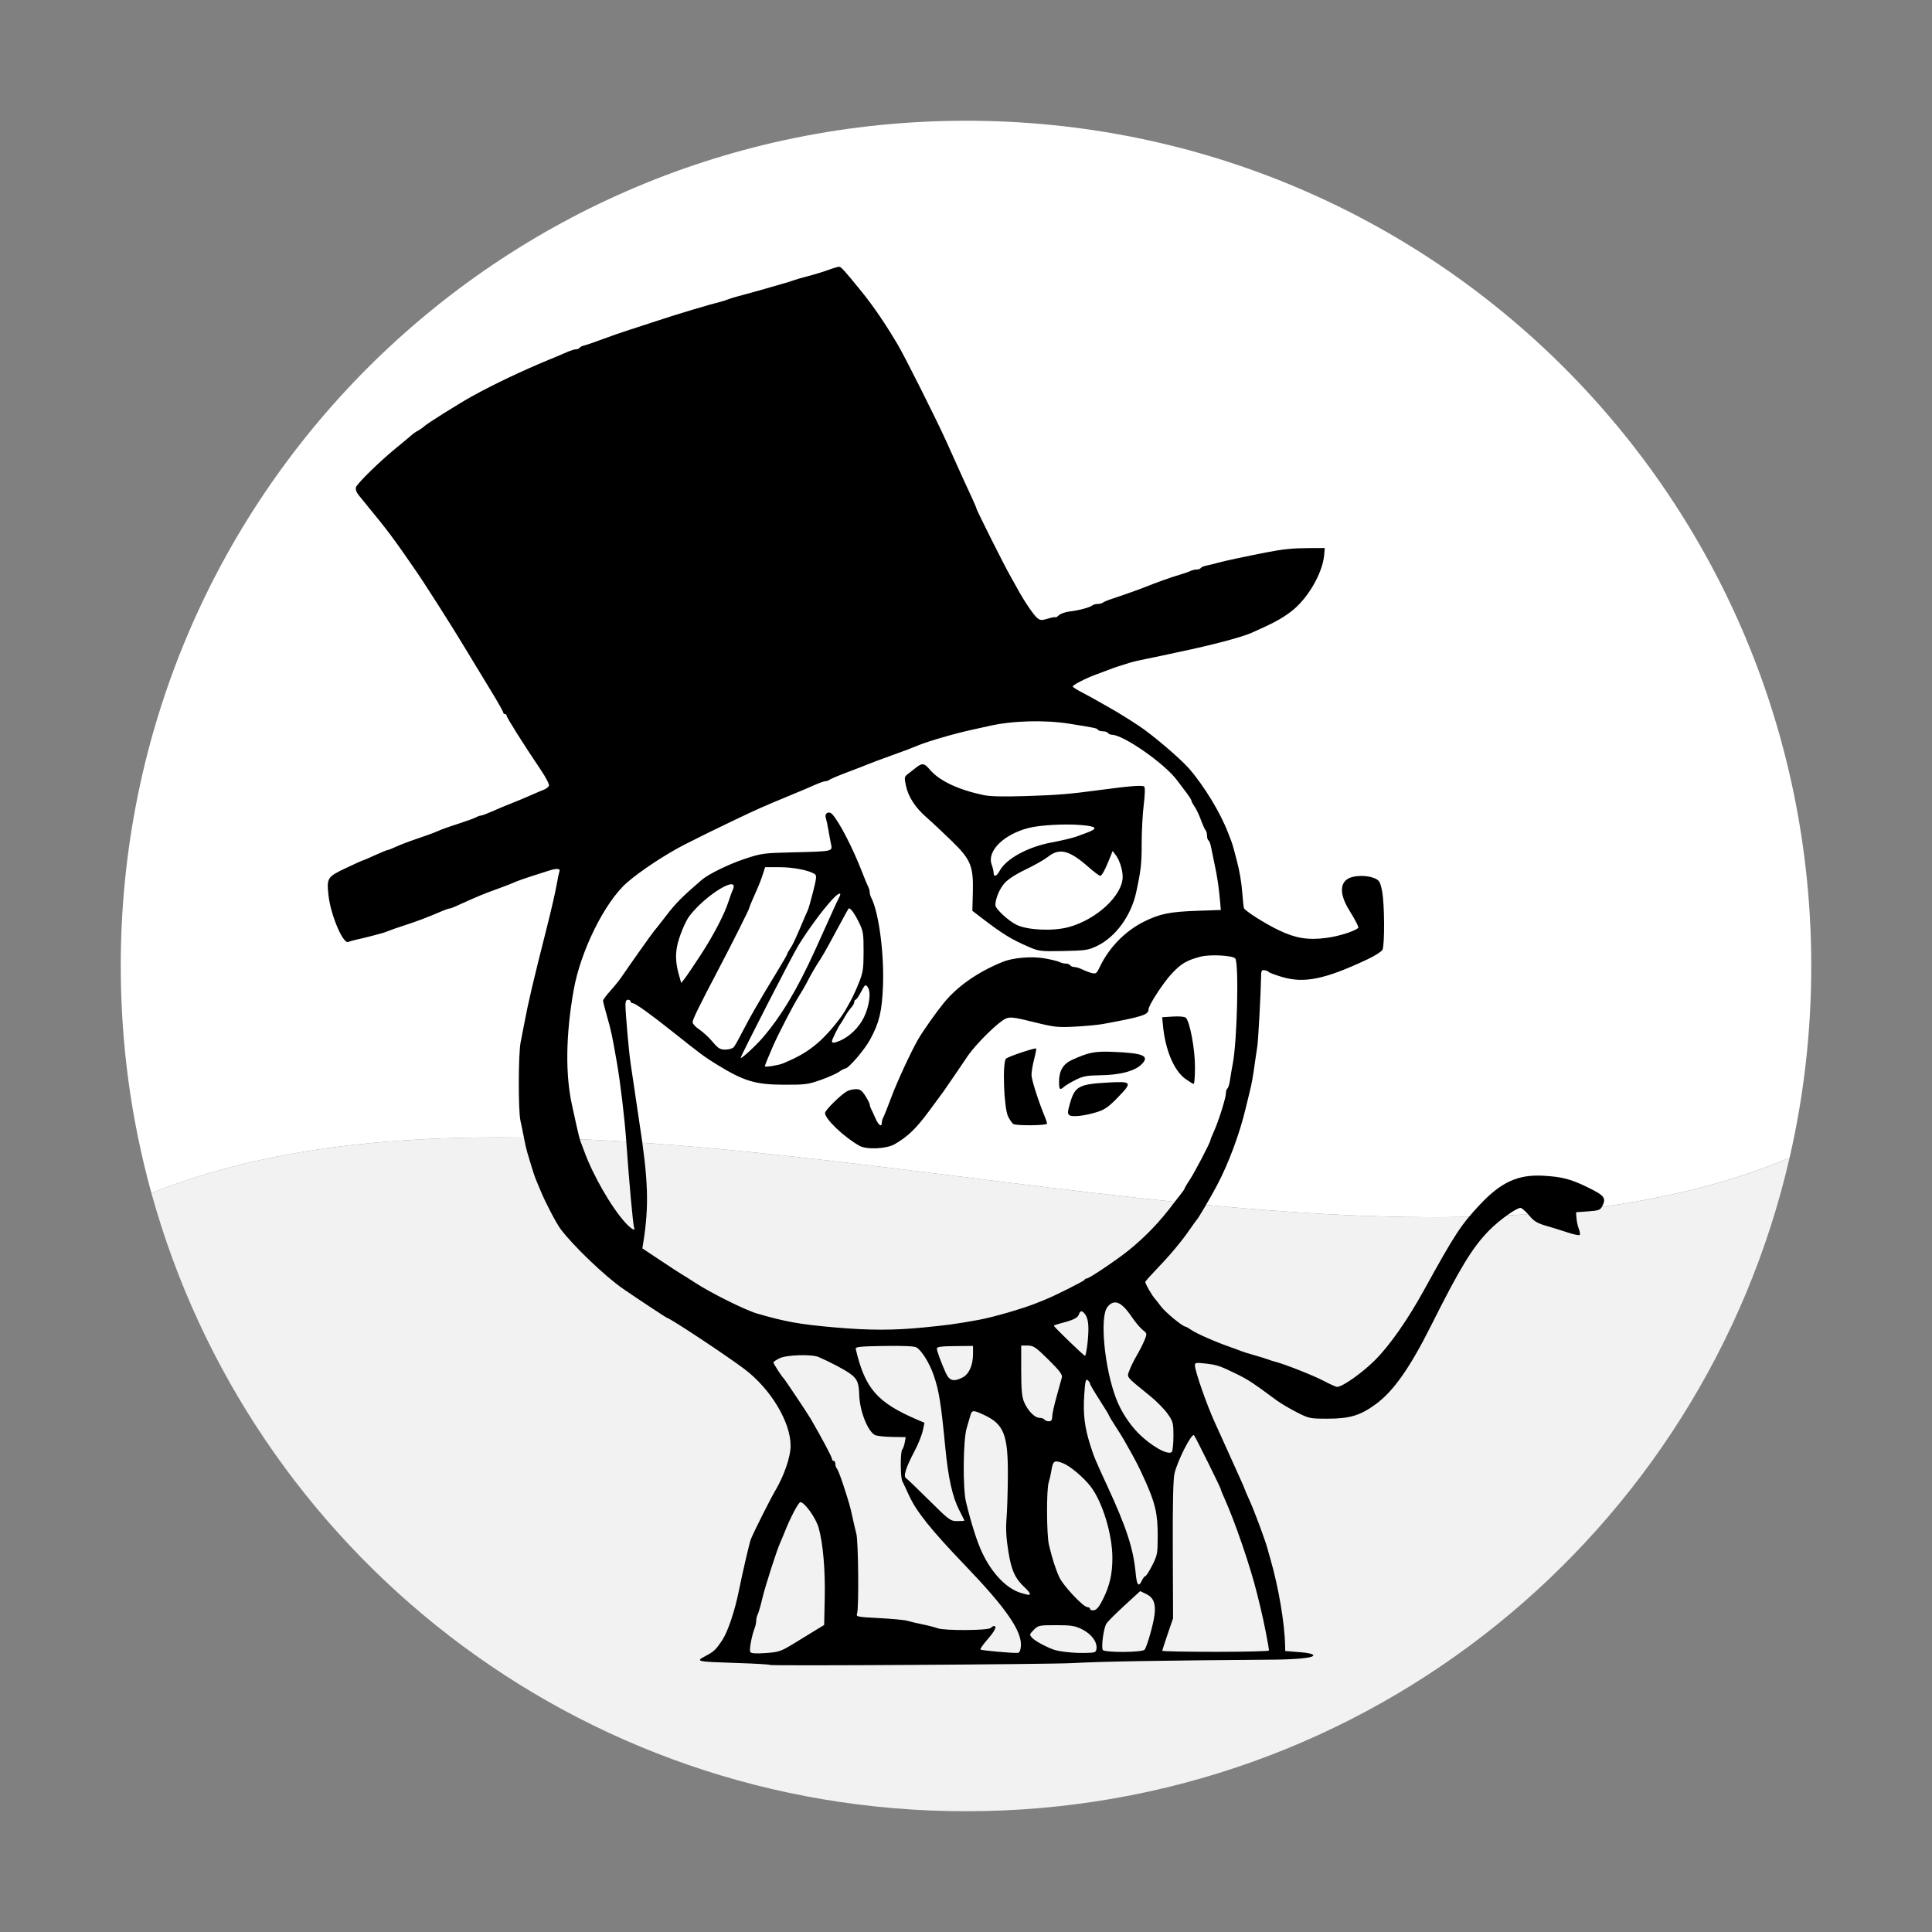 <?xml version="1.0" encoding="UTF-8" standalone="no"?>
<!-- Created with Inkscape (http://www.inkscape.org/) -->

<svg
   xmlns:dc="http://purl.org/dc/elements/1.1/"
   xmlns:cc="http://creativecommons.org/ns#"
   xmlns:rdf="http://www.w3.org/1999/02/22-rdf-syntax-ns#"
   xmlns:svg="http://www.w3.org/2000/svg"
   xmlns="http://www.w3.org/2000/svg"
   xmlns:sodipodi="http://sodipodi.sourceforge.net/DTD/sodipodi-0.dtd"
   xmlns:inkscape="http://www.inkscape.org/namespaces/inkscape"
   width="512"
   height="512"
   viewBox="0 0 135.467 135.467"
   version="1.1"
   id="svg8"
   inkscape:version="0.92.4 5da689c313, 2019-01-14"
   sodipodi:docname="icon.svg"
   inkscape:export-filename="/home/jacobian/ataraxia/public/icon.png"
   inkscape:export-xdpi="96"
   inkscape:export-ydpi="96">
  <rect x="0" y="0" width="135.467" height="135.467" fill="#808080" stroke="none"/>
  <defs
     id="defs2" />
  <sodipodi:namedview
     id="base"
     pagecolor="#ffffff"
     bordercolor="#000000"
     borderopacity="1"
     inkscape:pageopacity="0.0"
     inkscape:pageshadow="2"
     inkscape:zoom="1.4"
     inkscape:cx="272.73357"
     inkscape:cy="200.6754"
     inkscape:document-units="px"
     inkscape:current-layer="layer1"
     showgrid="false"
     units="px"
     borderlayer="true"
     inkscape:showpageshadow="false"
     inkscape:window-width="1920"
     inkscape:window-height="1046"
     inkscape:window-x="1080"
     inkscape:window-y="712"
     inkscape:window-maximized="1"
     inkscape:pagecheckerboard="true"
     showguides="true">
    <inkscape:grid
       type="xygrid"
       id="grid10"
       spacingx="2.117"
       spacingy="2.117"
       empspacing="4" />
  </sodipodi:namedview>
  <g
     inkscape:label="Capa 1"
     inkscape:groupmode="layer"
     id="layer1"
     transform="translate(0,-161.533)">
    <g
       id="g855"
       transform="matrix(0.875,0,0,0.875,8.467,28.658)">
      <path
         id="rect4633-3"
         d="m 67.733,161.533 c -37.524,0 -67.733,30.209 -67.733,67.733 0,6.309 0.857,12.41 2.457,18.196 8.302,-3.333 17.851,-4.484 28.07,-4.463 34.13,0.072 75.719,13.196 103.203,1.637 1.137,-4.935 1.737,-10.08 1.737,-15.371 0,-37.524 -30.209,-67.733 -67.733,-67.733 z"
         style="fill:#ffffff;fill-opacity:1;stroke:none;stroke-width:1.852;stroke-linecap:round;stroke-linejoin:round;stroke-miterlimit:4;stroke-dasharray:none;stroke-opacity:1"
         inkscape:connector-curvature="0" />
      <path
         id="rect4633"
         d="m 29.217,243.005 c -9.725,0.077 -18.814,1.268 -26.76,4.458 7.912,28.63 34.062,49.536 65.277,49.536 32.232,0 59.066,-22.289 65.994,-52.357 -27.837,11.704 -70.142,-1.911 -104.511,-1.637 z"
         style="fill:#f2f2f2;fill-opacity:1;stroke:none;stroke-width:1.852;stroke-linecap:round;stroke-linejoin:round;stroke-miterlimit:4;stroke-dasharray:none;stroke-opacity:1"
         inkscape:connector-curvature="0" />
    </g>
    <path
       inkscape:connector-curvature="0"
       id="path29"
       d="m 53.979,278.272 c -0.035,-0.035 -1.065,-0.095 -2.289,-0.134 -2.905,-0.093 -2.948,-0.102 -2.212,-0.494 0.598,-0.318 0.714,-0.429 1.179,-1.132 0.378,-0.572 0.868,-2.036 1.151,-3.439 0.266,-1.32 0.748,-3.392 0.842,-3.619 0.228,-0.554 1.366,-2.82 1.697,-3.378 0.632,-1.066 1.089,-2.395 1.089,-3.164 0,-1.671 -1.391,-3.986 -3.233,-5.381 -1.223,-0.926 -5.233,-3.581 -5.41,-3.581 -0.043,0 -2.267,-1.468 -3.106,-2.051 -1.272,-0.883 -3.509,-3.023 -4.382,-4.192 -0.303,-0.406 -1.077,-1.888 -1.403,-2.687 -0.121,-0.297 -0.268,-0.649 -0.327,-0.782 -0.059,-0.133 -0.195,-0.54 -0.303,-0.905 -0.108,-0.365 -0.24,-0.799 -0.293,-0.965 -0.053,-0.166 -0.159,-0.627 -0.235,-1.026 -0.076,-0.398 -0.191,-0.955 -0.254,-1.238 -0.157,-0.696 -0.147,-4.679 0.013,-5.479 0.071,-0.353 0.184,-0.941 0.253,-1.306 0.275,-1.469 0.629,-2.975 1.587,-6.756 0.294,-1.161 0.597,-2.477 0.674,-2.925 0.077,-0.447 0.171,-0.895 0.209,-0.995 0.083,-0.216 -0.183,-0.239 -0.732,-0.064 -1.922,0.612 -2.043,0.654 -2.723,0.943 -0.166,0.07 -0.627,0.245 -1.026,0.387 -0.398,0.142 -0.887,0.33 -1.086,0.417 -0.199,0.087 -0.579,0.251 -0.845,0.366 -0.265,0.115 -0.64,0.284 -0.833,0.376 -0.193,0.092 -0.402,0.168 -0.464,0.168 -0.063,0 -0.312,0.087 -0.555,0.193 -0.883,0.387 -1.779,0.726 -2.733,1.032 -0.398,0.128 -0.832,0.28 -0.965,0.338 -0.133,0.058 -0.377,0.141 -0.543,0.184 -0.166,0.043 -0.492,0.13 -0.724,0.193 -0.232,0.063 -0.639,0.161 -0.905,0.218 -0.265,0.057 -0.57,0.141 -0.678,0.186 -0.365,0.153 -1.233,-1.902 -1.382,-3.273 -0.132,-1.215 -0.085,-1.288 1.221,-1.907 0.631,-0.299 1.172,-0.543 1.201,-0.543 0.03,0 0.41,-0.163 0.844,-0.362 0.435,-0.199 0.833,-0.362 0.885,-0.362 0.052,0 0.309,-0.101 0.57,-0.224 0.261,-0.123 0.909,-0.371 1.44,-0.551 0.531,-0.18 1.087,-0.378 1.237,-0.44 0.149,-0.062 0.394,-0.164 0.543,-0.226 0.149,-0.062 0.706,-0.254 1.237,-0.425 0.531,-0.172 1.059,-0.365 1.175,-0.43 0.115,-0.065 0.265,-0.118 0.333,-0.118 0.068,0 0.381,-0.114 0.695,-0.253 0.314,-0.139 0.68,-0.297 0.813,-0.35 1.031,-0.411 1.641,-0.663 2.081,-0.861 0.282,-0.127 0.65,-0.283 0.817,-0.347 0.168,-0.064 0.334,-0.191 0.369,-0.284 0.035,-0.092 -0.225,-0.595 -0.579,-1.118 -1.163,-1.718 -2.387,-3.659 -2.387,-3.784 0,-0.067 -0.054,-0.122 -0.121,-0.122 -0.066,0 -0.121,-0.052 -0.121,-0.115 0,-0.064 -0.442,-0.837 -0.983,-1.719 -0.54,-0.882 -1.308,-2.147 -1.705,-2.81 -0.844,-1.411 -2.85,-4.561 -3.457,-5.429 -0.232,-0.332 -0.589,-0.848 -0.793,-1.146 -0.204,-0.299 -0.614,-0.869 -0.91,-1.267 -0.469,-0.631 -0.816,-1.066 -2.268,-2.839 -0.182,-0.222 -0.255,-0.428 -0.207,-0.58 0.086,-0.271 1.689,-1.835 2.841,-2.774 0.431,-0.351 0.893,-0.735 1.026,-0.854 0.133,-0.118 0.359,-0.278 0.503,-0.354 0.144,-0.076 0.334,-0.21 0.422,-0.296 0.194,-0.191 2.434,-1.595 3.357,-2.105 1.525,-0.842 3.493,-1.778 5.369,-2.553 0.133,-0.055 0.377,-0.156 0.543,-0.224 0.166,-0.068 0.5,-0.211 0.742,-0.318 0.242,-0.106 0.524,-0.193 0.626,-0.193 0.102,0 0.215,-0.048 0.251,-0.106 0.036,-0.059 0.189,-0.134 0.339,-0.167 0.15,-0.034 0.735,-0.235 1.299,-0.447 0.564,-0.212 1.378,-0.496 1.81,-0.63 0.431,-0.135 1.409,-0.453 2.172,-0.707 1.195,-0.398 3.517,-1.093 4.283,-1.281 0.133,-0.033 0.35,-0.103 0.483,-0.156 0.133,-0.053 0.458,-0.155 0.724,-0.225 0.891,-0.238 1.928,-0.526 2.232,-0.621 0.166,-0.052 0.546,-0.161 0.845,-0.243 0.299,-0.082 0.652,-0.191 0.784,-0.244 0.133,-0.053 0.594,-0.186 1.026,-0.297 0.431,-0.111 1.071,-0.306 1.422,-0.434 0.351,-0.128 0.704,-0.232 0.784,-0.232 0.126,5.5e-4 0.389,0.293 1.56,1.735 0.839,1.034 1.701,2.298 2.557,3.754 0.511,0.868 2.586,5 3.363,6.696 0.282,0.616 0.449,0.987 1.168,2.594 0.148,0.332 0.427,0.937 0.619,1.344 0.192,0.408 0.349,0.777 0.349,0.821 0,0.098 1.902,3.892 2.332,4.651 0.169,0.299 0.426,0.76 0.572,1.026 0.469,0.855 1.113,1.804 1.363,2.008 0.213,0.174 0.308,0.179 0.763,0.042 0.286,-0.086 0.52,-0.126 0.52,-0.089 0,0.037 0.104,-0.027 0.232,-0.143 0.128,-0.115 0.467,-0.235 0.754,-0.266 0.615,-0.066 1.439,-0.286 1.602,-0.427 0.063,-0.055 0.229,-0.1 0.368,-0.1 0.139,0 0.305,-0.043 0.368,-0.096 0.063,-0.053 0.332,-0.166 0.597,-0.251 0.58,-0.187 2.076,-0.718 2.413,-0.858 0.613,-0.254 1.861,-0.698 2.353,-0.837 0.299,-0.085 0.637,-0.203 0.752,-0.262 0.115,-0.06 0.316,-0.109 0.445,-0.109 0.13,0 0.266,-0.048 0.302,-0.107 0.036,-0.059 0.216,-0.136 0.399,-0.171 0.183,-0.035 0.55,-0.125 0.816,-0.2 0.439,-0.123 1.813,-0.417 3.378,-0.723 1.181,-0.23 1.825,-0.296 2.955,-0.302 l 1.145,-0.005 -0.041,0.479 c -0.111,1.297 -1.175,3.113 -2.335,3.985 -0.675,0.507 -1.21,0.795 -2.75,1.479 -0.712,0.316 -2.831,0.874 -5.128,1.351 -0.332,0.069 -0.82,0.175 -1.086,0.235 -0.265,0.06 -0.808,0.173 -1.206,0.25 -0.398,0.077 -0.914,0.198 -1.146,0.27 -0.781,0.24 -1.145,0.361 -1.387,0.462 -0.133,0.055 -0.54,0.207 -0.905,0.338 -0.741,0.266 -1.689,0.75 -1.689,0.862 0,0.04 0.285,0.221 0.633,0.403 0.348,0.181 0.878,0.471 1.176,0.644 0.299,0.173 0.706,0.404 0.905,0.514 0.397,0.219 1.181,0.705 1.93,1.198 0.935,0.615 2.903,2.291 3.511,2.991 1.062,1.223 2.203,3.099 2.74,4.509 0.063,0.166 0.158,0.41 0.21,0.543 0.052,0.133 0.13,0.377 0.173,0.543 0.043,0.166 0.13,0.492 0.193,0.724 0.227,0.842 0.366,1.646 0.425,2.473 0.034,0.465 0.083,0.911 0.11,0.993 0.064,0.195 1.481,1.093 2.471,1.565 1.165,0.556 2.041,0.695 3.32,0.525 0.846,-0.113 1.902,-0.441 2.22,-0.691 0.061,-0.048 -0.174,-0.515 -0.624,-1.242 -0.654,-1.055 -0.687,-1.864 -0.09,-2.217 0.41,-0.242 1.312,-0.26 1.846,-0.037 0.347,0.145 0.407,0.244 0.539,0.882 0.179,0.865 0.198,3.825 0.027,4.145 -0.067,0.125 -0.542,0.425 -1.056,0.667 -2.978,1.402 -4.431,1.699 -6.001,1.228 -0.464,-0.139 -0.872,-0.292 -0.905,-0.339 -0.033,-0.047 -0.169,-0.105 -0.302,-0.128 -0.214,-0.037 -0.242,0.026 -0.247,0.561 -0.009,0.929 -0.199,4.427 -0.259,4.766 -0.03,0.166 -0.098,0.627 -0.152,1.026 -0.143,1.053 -0.245,1.634 -0.369,2.111 -0.06,0.232 -0.193,0.775 -0.294,1.206 -0.413,1.757 -1.203,3.887 -2.005,5.399 -0.473,0.892 -1.314,2.321 -1.438,2.443 -0.034,0.033 -0.248,0.332 -0.477,0.664 -0.572,0.831 -1.364,1.779 -2.297,2.749 -0.433,0.45 -0.804,0.867 -0.824,0.927 -0.032,0.091 0.508,1.024 0.701,1.211 0.034,0.033 0.214,0.265 0.401,0.514 0.305,0.409 1.526,1.416 1.718,1.416 0.042,0 0.221,0.101 0.397,0.224 0.372,0.261 1.763,0.87 2.794,1.224 0.232,0.08 0.531,0.191 0.664,0.247 0.133,0.056 0.567,0.193 0.965,0.304 0.398,0.111 0.832,0.245 0.965,0.298 0.133,0.053 0.35,0.122 0.483,0.155 0.643,0.158 2.719,0.976 3.423,1.35 0.435,0.231 0.858,0.42 0.94,0.42 0.372,0 1.759,-0.979 2.656,-1.875 1.029,-1.028 2.28,-2.814 3.419,-4.881 2.167,-3.933 2.599,-4.597 3.92,-6.008 1.496,-1.598 2.689,-2.143 4.473,-2.041 1.323,0.076 1.924,0.235 3.153,0.838 1.129,0.554 1.26,0.729 0.968,1.299 -0.137,0.267 -0.25,0.308 -0.996,0.362 l -0.842,0.06 0.032,0.422 c 0.017,0.232 0.093,0.573 0.167,0.758 0.074,0.185 0.1,0.371 0.057,0.414 -0.043,0.043 -0.417,-0.034 -0.831,-0.171 -0.414,-0.137 -1.099,-0.35 -1.523,-0.473 -0.629,-0.182 -0.851,-0.318 -1.202,-0.738 -0.237,-0.283 -0.505,-0.515 -0.596,-0.515 -0.297,0 -1.518,0.881 -2.22,1.601 -1.158,1.188 -2.009,2.586 -4.054,6.663 -1.483,2.956 -2.629,4.585 -3.866,5.493 -1.09,0.8 -1.827,1.022 -3.399,1.022 -1.234,0 -1.292,-0.013 -2.172,-0.464 -0.497,-0.255 -1.121,-0.625 -1.387,-0.822 -1.62,-1.202 -2.006,-1.457 -2.771,-1.831 -1.211,-0.593 -1.406,-0.659 -2.226,-0.751 -0.668,-0.076 -0.734,-0.063 -0.731,0.144 0.006,0.391 0.836,2.768 1.386,3.967 0.152,0.332 0.398,0.875 0.546,1.206 0.413,0.927 0.831,1.854 1.215,2.693 0.192,0.419 0.349,0.784 0.349,0.811 0,0.027 0.144,0.362 0.32,0.746 0.342,0.746 1.084,2.736 1.262,3.382 0.059,0.216 0.159,0.569 0.221,0.784 0.565,1.948 0.995,4.489 1.025,6.063 l 0.007,0.362 1.206,0.098 c 1.153,0.106 1.346,0.458 -1.87,0.506 -8.353,0.064 -12.096,0.127 -14.297,0.244 -1.669,0.088 -21.105,0.206 -21.183,0.129 z m 1.752,-1.542 c 0.575,-0.352 1.273,-0.779 1.551,-0.95 l 0.506,-0.309 0.04,-1.862 c 0.043,-2.004 -0.118,-3.863 -0.429,-4.96 -0.194,-0.684 -0.987,-1.792 -1.279,-1.786 -0.135,0.002 -0.706,1.089 -1.108,2.108 -0.105,0.265 -0.24,0.591 -0.302,0.724 -0.241,0.522 -1.058,3.065 -1.259,3.921 -0.117,0.498 -0.261,0.999 -0.321,1.114 -0.059,0.115 -0.107,0.316 -0.107,0.447 0,0.131 -0.048,0.362 -0.107,0.514 -0.212,0.549 -0.394,1.538 -0.308,1.677 0.062,0.1 0.383,0.121 1.083,0.072 0.936,-0.066 1.057,-0.108 2.04,-0.71 z m 15.85,0.222 c 0.085,-1.037 -1.032,-2.657 -3.876,-5.621 -2.421,-2.523 -3.452,-3.809 -3.972,-4.953 -0.196,-0.432 -0.406,-0.879 -0.466,-0.994 -0.14,-0.267 -0.144,-2.057 -0.005,-2.21 0.058,-0.063 0.136,-0.285 0.175,-0.492 l 0.07,-0.378 -0.973,-0.018 c -0.535,-0.01 -1.071,-0.07 -1.19,-0.134 -0.508,-0.272 -1.066,-1.7 -1.097,-2.809 -0.024,-0.864 -0.144,-1.139 -0.649,-1.499 -0.42,-0.299 -1.329,-0.778 -2.195,-1.158 -0.476,-0.209 -2.225,-0.159 -2.724,0.078 -0.247,0.117 -0.449,0.252 -0.449,0.3 0,0.088 0.586,0.996 0.715,1.108 0.077,0.067 1.671,2.454 1.893,2.835 0.753,1.293 1.494,2.683 1.494,2.805 0,0.083 0.054,0.151 0.121,0.151 0.066,0 0.121,0.098 0.121,0.217 0,0.119 0.049,0.269 0.11,0.332 0.06,0.063 0.251,0.549 0.425,1.08 0.433,1.326 0.508,1.59 0.672,2.353 0.078,0.365 0.198,0.881 0.267,1.146 0.137,0.533 0.18,5.159 0.051,5.562 -0.079,0.247 -0.036,0.256 1.551,0.338 0.898,0.046 1.781,0.13 1.963,0.186 0.182,0.056 0.656,0.167 1.055,0.248 0.398,0.081 0.883,0.206 1.078,0.278 0.476,0.177 3.539,0.16 3.72,-0.021 0.075,-0.075 0.18,-0.137 0.233,-0.137 0.229,0 0.058,0.35 -0.461,0.943 -0.307,0.35 -0.527,0.668 -0.489,0.705 0.067,0.067 2.261,0.264 2.615,0.235 0.119,-0.01 0.194,-0.172 0.219,-0.478 z m 5.303,0.163 c 0.051,-0.467 -0.371,-1.023 -1.016,-1.341 -0.501,-0.247 -0.762,-0.288 -1.819,-0.288 -1.181,0 -1.248,0.014 -1.561,0.327 -0.311,0.311 -0.317,0.338 -0.121,0.556 0.19,0.21 0.881,0.593 1.468,0.815 0.407,0.154 1.408,0.265 2.232,0.249 0.743,-0.015 0.786,-0.032 0.817,-0.317 z m 3.371,0.091 c 0.174,-0.227 0.611,-1.759 0.697,-2.446 0.099,-0.788 -0.073,-1.217 -0.59,-1.464 l -0.415,-0.198 -1.097,1.006 c -0.603,0.553 -1.174,1.124 -1.269,1.268 -0.194,0.296 -0.38,1.649 -0.255,1.852 0.12,0.195 2.778,0.178 2.928,-0.019 z m 8.721,0.06 c -0.002,-0.236 -0.369,-2.099 -0.588,-2.986 -0.066,-0.265 -0.179,-0.727 -0.252,-1.026 -0.453,-1.851 -1.565,-5.091 -2.302,-6.71 -0.129,-0.284 -0.235,-0.55 -0.235,-0.591 0,-0.087 -1.79,-3.699 -1.876,-3.785 -0.166,-0.166 -1.143,1.743 -1.368,2.673 -0.095,0.394 -0.134,2.091 -0.121,5.369 l 0.019,4.792 -0.378,1.104 c -0.208,0.607 -0.378,1.136 -0.378,1.176 0,0.04 1.683,0.073 3.74,0.073 2.057,0 3.74,-0.041 3.739,-0.091 z m -11.636,-3.606 c 0.471,-0.946 0.658,-1.765 0.658,-2.886 0,-1.653 -0.701,-3.95 -1.532,-5.021 -0.5,-0.645 -1.447,-1.438 -1.941,-1.627 -0.607,-0.232 -0.698,-0.169 -0.812,0.562 -0.036,0.232 -0.118,0.589 -0.183,0.793 -0.161,0.51 -0.148,3.658 0.018,4.363 0.229,0.973 0.476,1.74 0.737,2.296 0.282,0.599 1.677,2.08 1.96,2.08 0.101,0 0.185,0.058 0.185,0.129 0,0.071 0.122,0.112 0.271,0.091 0.195,-0.028 0.374,-0.245 0.64,-0.779 z m -5.133,-0.384 c 0,-0.055 -0.141,-0.231 -0.314,-0.392 -0.719,-0.669 -0.969,-1.206 -1.188,-2.558 -0.154,-0.948 -0.189,-1.585 -0.128,-2.353 0.046,-0.579 0.087,-1.923 0.092,-2.988 0.013,-2.845 -0.277,-3.586 -1.658,-4.234 -0.75,-0.352 -0.857,-0.353 -0.957,-0.014 -0.044,0.149 -0.167,0.57 -0.274,0.935 -0.252,0.863 -0.281,4.217 -0.044,5.188 0.364,1.494 0.766,2.758 1.111,3.499 0.699,1.499 1.74,2.581 2.767,2.876 0.542,0.156 0.595,0.159 0.595,0.041 z m 7.864,-0.926 c 0.076,-0.166 0.182,-0.302 0.237,-0.302 0.055,0 0.272,-0.339 0.483,-0.754 0.361,-0.711 0.383,-0.83 0.384,-2.081 8.04e-4,-1.545 -0.167,-2.276 -0.896,-3.891 -0.39,-0.863 -0.637,-1.355 -1.016,-2.021 -0.189,-0.332 -0.404,-0.712 -0.477,-0.845 -0.073,-0.133 -0.335,-0.551 -0.581,-0.929 -0.246,-0.378 -0.448,-0.716 -0.448,-0.75 0,-0.034 -0.299,-0.525 -0.664,-1.091 -0.365,-0.566 -0.664,-1.077 -0.664,-1.136 0,-0.059 -0.074,-0.168 -0.164,-0.243 -0.135,-0.112 -0.177,0.069 -0.241,1.041 -0.086,1.322 0.021,2.232 0.409,3.469 0.265,0.844 0.366,1.087 1.202,2.896 1.352,2.921 1.836,4.408 1.995,6.123 0.079,0.858 0.212,1.013 0.44,0.513 z m -12.449,-4.196 c 0,-0.018 -0.156,-0.335 -0.348,-0.703 -0.484,-0.933 -0.783,-2.259 -0.989,-4.391 -0.308,-3.181 -0.442,-4.013 -0.824,-5.118 -0.296,-0.856 -0.857,-1.748 -1.221,-1.942 -0.145,-0.078 -1.014,-0.113 -2.258,-0.092 -1.724,0.029 -2.016,0.06 -1.979,0.215 0.655,2.793 1.502,3.757 4.379,4.984 l 0.44,0.188 -0.119,0.557 c -0.065,0.306 -0.325,0.948 -0.576,1.426 -0.613,1.164 -0.805,1.771 -0.602,1.897 0.084,0.052 0.814,0.751 1.622,1.554 1.407,1.397 1.491,1.459 1.972,1.459 0.277,0 0.503,-0.015 0.503,-0.034 z m 14.656,-5.913 c 3.94e-4,-0.928 -0.025,-1.028 -0.401,-1.568 -0.221,-0.317 -0.763,-0.871 -1.205,-1.231 -1.78,-1.451 -1.665,-1.309 -1.48,-1.821 0.09,-0.249 0.324,-0.725 0.52,-1.058 0.196,-0.332 0.44,-0.813 0.542,-1.067 0.182,-0.454 0.179,-0.467 -0.133,-0.713 -0.175,-0.138 -0.536,-0.57 -0.801,-0.96 -0.701,-1.033 -1.212,-1.227 -1.675,-0.639 -0.55,0.699 -0.202,4.301 0.623,6.438 0.327,0.847 0.895,1.733 1.523,2.375 0.888,0.908 2.098,1.596 2.368,1.346 0.065,-0.06 0.119,-0.556 0.119,-1.101 z m -8.499,-1.383 c 0.002,-0.182 0.142,-0.82 0.311,-1.418 0.169,-0.597 0.334,-1.197 0.368,-1.333 0.046,-0.188 -0.177,-0.481 -0.943,-1.237 -0.898,-0.886 -1.051,-0.99 -1.457,-0.99 h -0.454 v 1.735 c 0,1.311 0.047,1.849 0.192,2.202 0.253,0.614 0.751,1.131 1.09,1.131 0.15,0 0.305,0.054 0.346,0.121 0.041,0.066 0.18,0.121 0.309,0.121 0.174,0 0.235,-0.085 0.238,-0.332 z m -6.272,-2.748 c 0.438,-0.227 0.718,-0.861 0.718,-1.628 v -0.576 l -1.267,0.012 c -0.943,0.008 -1.267,0.051 -1.267,0.166 0,0.174 0.275,0.929 0.617,1.698 0.257,0.576 0.56,0.659 1.198,0.329 z m 8.738,-2.32 c 0.125,-1.107 0.087,-1.725 -0.125,-2.05 -0.218,-0.333 -0.374,-0.347 -0.471,-0.044 -0.076,0.241 -0.397,0.4 -1.241,0.615 -0.282,0.072 -0.513,0.154 -0.513,0.182 0,0.077 2.101,2.105 2.184,2.108 0.04,0.002 0.114,-0.363 0.165,-0.811 z m -11.459,-1.182 c 1.702,-0.167 2.158,-0.229 3.8,-0.522 1.035,-0.185 3.203,-0.815 4.162,-1.211 0.133,-0.055 0.377,-0.154 0.543,-0.22 0.683,-0.272 2.718,-1.295 2.755,-1.384 0.022,-0.053 0.097,-0.097 0.167,-0.097 0.162,0 2.139,-1.332 2.929,-1.973 1.231,-0.999 2.22,-2.041 3.226,-3.395 0.049,-0.066 0.226,-0.291 0.393,-0.5 0.167,-0.209 0.303,-0.41 0.303,-0.446 0,-0.037 0.156,-0.3 0.347,-0.586 0.348,-0.52 1.462,-2.651 1.462,-2.797 0,-0.043 0.105,-0.308 0.234,-0.589 0.326,-0.711 0.852,-2.38 0.852,-2.703 0,-0.147 0.047,-0.297 0.105,-0.332 0.058,-0.035 0.138,-0.297 0.178,-0.58 0.041,-0.284 0.13,-0.814 0.2,-1.179 0.312,-1.644 0.435,-7.094 0.166,-7.362 -0.211,-0.211 -1.779,-0.29 -2.423,-0.122 -0.962,0.251 -1.346,0.474 -1.993,1.156 -0.614,0.648 -1.662,2.255 -1.662,2.549 0,0.371 -0.442,0.512 -3.197,1.019 -0.332,0.061 -1.204,0.143 -1.939,0.183 -1.235,0.066 -1.455,0.042 -2.921,-0.321 -1.376,-0.341 -1.633,-0.373 -1.945,-0.244 -0.503,0.208 -2.067,1.743 -2.666,2.615 -0.1,0.145 -0.507,0.743 -0.905,1.33 -0.398,0.586 -0.765,1.121 -0.815,1.187 -0.05,0.067 -0.498,0.674 -0.996,1.35 -0.9,1.223 -1.492,1.794 -2.412,2.326 -0.575,0.333 -1.97,0.397 -2.473,0.113 -1.086,-0.611 -2.413,-1.878 -2.413,-2.302 0,-0.185 1.107,-1.279 1.537,-1.518 0.148,-0.083 0.433,-0.15 0.632,-0.15 0.291,0 0.422,0.094 0.665,0.48 0.167,0.264 0.303,0.536 0.303,0.605 0,0.069 0.05,0.219 0.111,0.334 0.061,0.115 0.199,0.413 0.307,0.662 0.2,0.459 0.427,0.603 0.427,0.27 0,-0.1 0.051,-0.277 0.114,-0.392 0.063,-0.115 0.315,-0.752 0.562,-1.416 0.391,-1.052 1.385,-3.197 1.876,-4.046 0.328,-0.567 1.263,-1.893 1.787,-2.535 0.973,-1.191 2.417,-2.195 4.168,-2.899 0.695,-0.279 2.001,-0.39 2.866,-0.241 0.481,0.082 0.969,0.2 1.084,0.261 0.115,0.061 0.316,0.111 0.445,0.111 0.13,0 0.269,0.054 0.31,0.121 0.041,0.066 0.172,0.121 0.29,0.121 0.119,0 0.373,0.078 0.566,0.173 0.193,0.095 0.492,0.207 0.664,0.25 0.276,0.068 0.34,0.021 0.53,-0.384 0.646,-1.375 1.772,-2.543 3.091,-3.206 1.129,-0.568 1.829,-0.71 3.819,-0.778 l 1.601,-0.055 -0.061,-0.684 c -0.087,-0.973 -0.19,-1.655 -0.385,-2.554 -0.093,-0.431 -0.202,-0.962 -0.242,-1.179 -0.04,-0.217 -0.119,-0.424 -0.177,-0.46 -0.057,-0.035 -0.104,-0.186 -0.104,-0.335 0,-0.149 -0.047,-0.322 -0.105,-0.385 -0.058,-0.063 -0.203,-0.386 -0.323,-0.718 -0.12,-0.332 -0.317,-0.747 -0.438,-0.923 -0.121,-0.176 -0.222,-0.366 -0.225,-0.422 -0.003,-0.056 -0.152,-0.297 -0.332,-0.536 -0.18,-0.239 -0.495,-0.656 -0.701,-0.928 -0.886,-1.171 -3.75,-3.163 -4.548,-3.163 -0.106,0 -0.226,-0.054 -0.267,-0.121 -0.041,-0.066 -0.204,-0.121 -0.362,-0.121 -0.158,0 -0.317,-0.048 -0.354,-0.107 -0.069,-0.112 -0.146,-0.129 -1.999,-0.425 -1.753,-0.28 -4.049,-0.212 -5.671,0.17 -0.232,0.055 -0.721,0.163 -1.086,0.24 -1.204,0.256 -3.121,0.81 -3.861,1.116 -0.584,0.241 -0.795,0.321 -1.991,0.751 -0.664,0.239 -1.315,0.482 -1.448,0.541 -0.133,0.059 -0.784,0.312 -1.448,0.562 -0.664,0.25 -1.258,0.499 -1.321,0.553 -0.063,0.054 -0.186,0.098 -0.273,0.098 -0.087,0 -0.415,0.114 -0.73,0.253 -0.314,0.139 -0.68,0.298 -0.813,0.353 -0.133,0.055 -0.594,0.247 -1.026,0.426 -1.865,0.774 -2.194,0.92 -3.8,1.686 -1.225,0.584 -2.39,1.156 -3.439,1.689 -1.366,0.694 -3.16,1.874 -4.108,2.702 -1.555,1.358 -3.255,4.787 -3.743,7.55 -0.553,3.13 -0.59,5.923 -0.107,8.084 0.059,0.265 0.196,0.89 0.304,1.387 0.108,0.498 0.24,1.013 0.294,1.146 0.054,0.133 0.166,0.431 0.25,0.664 0.602,1.67 1.915,3.953 2.879,5.007 0.41,0.449 0.74,0.64 0.622,0.362 -0.076,-0.181 -0.348,-3.163 -0.555,-6.093 -0.111,-1.568 -0.405,-4.043 -0.645,-5.429 -0.332,-1.917 -0.416,-2.314 -0.687,-3.252 -0.162,-0.561 -0.293,-1.077 -0.292,-1.146 0.002,-0.069 0.224,-0.37 0.494,-0.669 0.27,-0.299 0.608,-0.714 0.751,-0.922 0.767,-1.117 2.198,-3.138 2.306,-3.256 0.069,-0.075 0.475,-0.591 0.902,-1.146 0.657,-0.854 1.08,-1.279 2.453,-2.465 0.472,-0.407 1.884,-1.103 2.984,-1.469 1.22,-0.407 1.346,-0.424 3.439,-0.474 2.778,-0.067 2.766,-0.064 2.659,-0.558 -0.046,-0.212 -0.129,-0.658 -0.184,-0.99 -0.056,-0.332 -0.139,-0.725 -0.186,-0.873 -0.103,-0.328 0.216,-0.505 0.452,-0.251 0.488,0.526 1.438,2.363 2.079,4.02 0.18,0.465 0.376,0.939 0.438,1.054 0.061,0.115 0.111,0.292 0.111,0.394 0,0.101 0.049,0.279 0.11,0.394 0.53,1.013 0.917,3.965 0.818,6.242 -0.077,1.755 -0.259,2.507 -0.892,3.68 -0.397,0.736 -1.527,2.051 -1.762,2.051 -0.058,0 -0.25,0.102 -0.426,0.228 -0.176,0.125 -0.755,0.381 -1.285,0.569 -0.883,0.313 -1.103,0.341 -2.594,0.334 -2.005,-0.009 -2.792,-0.248 -4.711,-1.429 -0.827,-0.509 -1.138,-0.74 -3.008,-2.23 -1.623,-1.293 -2.687,-2.057 -2.866,-2.057 -0.084,0 -0.153,-0.054 -0.153,-0.121 0,-0.066 -0.081,-0.121 -0.181,-0.121 -0.125,0 -0.18,0.122 -0.177,0.392 0.006,0.591 0.234,3.189 0.353,4.012 0.218,1.507 0.482,3.288 0.608,4.102 0.64,4.122 0.702,5.923 0.292,8.506 l -0.067,0.422 1.361,0.905 c 0.749,0.498 1.417,0.932 1.486,0.965 0.068,0.033 0.45,0.274 0.848,0.535 1.079,0.708 3.519,1.923 4.343,2.162 2.01,0.583 3.006,0.761 5.429,0.972 2.457,0.214 4.126,0.215 6.274,0.004 z m 6.26,-14.263 c -0.074,-0.049 -0.233,-0.279 -0.354,-0.511 -0.304,-0.583 -0.422,-3.847 -0.148,-4.075 0.188,-0.156 2.039,-0.775 2.109,-0.706 0.023,0.023 -0.042,0.359 -0.143,0.747 -0.101,0.388 -0.184,0.887 -0.184,1.108 0,0.334 0.495,1.874 0.971,3.021 0.063,0.152 0.115,0.329 0.115,0.392 0,0.134 -2.166,0.155 -2.366,0.023 z m 3.945,-0.616 c -0.146,-0.099 -0.143,-0.214 0.026,-0.805 0.347,-1.221 0.612,-1.369 2.649,-1.484 1.73,-0.098 1.766,-0.038 0.664,1.093 -0.602,0.618 -0.888,0.814 -1.418,0.977 -0.873,0.267 -1.708,0.362 -1.92,0.219 z M 74.257,237.38 c 0,-0.76 0.287,-1.245 0.901,-1.525 1.194,-0.544 1.599,-0.622 2.938,-0.566 2.035,0.085 2.496,0.272 2.004,0.816 -0.467,0.516 -1.519,0.806 -2.992,0.824 -0.893,0.011 -1.174,0.065 -1.689,0.323 -0.34,0.17 -0.704,0.387 -0.809,0.481 -0.297,0.267 -0.352,0.211 -0.352,-0.353 z m 8.868,-0.192 c -0.807,-0.575 -1.422,-2.038 -1.583,-3.767 l -0.052,-0.562 0.757,-0.048 c 0.433,-0.027 0.817,0.007 0.896,0.08 0.284,0.261 0.646,2.188 0.646,3.436 0,0.668 -0.041,1.213 -0.09,1.21 -0.05,-0.002 -0.308,-0.16 -0.573,-0.349 z m -11.039,-9.283 c -1.174,-0.512 -1.78,-0.882 -3.13,-1.914 l -0.777,-0.594 0.033,-1.231 c 0.051,-1.915 -0.127,-2.352 -1.51,-3.695 -0.615,-0.597 -1.392,-1.324 -1.727,-1.615 -0.79,-0.686 -1.284,-1.444 -1.451,-2.223 -0.127,-0.589 -0.118,-0.637 0.143,-0.837 0.152,-0.117 0.413,-0.32 0.579,-0.451 0.413,-0.327 0.567,-0.304 0.939,0.138 0.667,0.792 1.982,1.419 3.778,1.799 0.465,0.098 1.404,0.12 3.016,0.068 2.224,-0.071 3.004,-0.136 5.237,-0.436 1.999,-0.269 2.897,-0.338 3.01,-0.231 0.072,0.068 0.06,0.545 -0.031,1.285 -0.08,0.647 -0.145,1.865 -0.144,2.706 8.04e-4,1.428 -0.048,1.862 -0.383,3.418 -0.356,1.651 -1.447,3.147 -2.753,3.773 -0.605,0.29 -0.813,0.321 -2.353,0.351 -1.625,0.032 -1.719,0.02 -2.473,-0.309 z m 2.835,-1.362 c 1.97,-0.533 3.788,-2.221 3.798,-3.525 0.003,-0.475 -0.217,-1.174 -0.483,-1.526 l -0.22,-0.291 -0.142,0.358 c -0.368,0.926 -0.608,1.384 -0.728,1.384 -0.072,0 -0.453,-0.285 -0.847,-0.633 -1.322,-1.167 -2.014,-1.339 -2.821,-0.698 -0.248,0.197 -0.947,0.595 -1.555,0.885 -0.699,0.333 -1.246,0.688 -1.49,0.966 -0.355,0.404 -0.638,1.084 -0.639,1.537 -7.74e-4,0.261 0.929,1.119 1.507,1.39 0.786,0.369 2.545,0.444 3.619,0.153 z m -4.839,-3.931 c 0.452,-0.864 2.006,-1.711 3.693,-2.015 0.56,-0.101 1.463,-0.315 1.689,-0.4 0.1,-0.038 0.422,-0.157 0.716,-0.265 0.852,-0.313 0.746,-0.455 -0.408,-0.551 -1.107,-0.092 -2.841,0.003 -3.626,0.202 -1.758,0.442 -2.956,1.619 -2.614,2.567 0.077,0.214 0.14,0.479 0.14,0.591 0,0.309 0.215,0.242 0.409,-0.129 z m -15.188,13.488 c 1.106,-0.465 1.679,-0.799 2.393,-1.393 0.649,-0.54 1.594,-1.652 1.992,-2.345 0.469,-0.815 0.612,-1.104 0.927,-1.878 0.309,-0.759 0.344,-0.986 0.346,-2.232 8.02e-4,-1.288 -0.024,-1.438 -0.345,-2.084 -0.322,-0.647 -0.62,-1.031 -0.712,-0.92 -0.022,0.026 -0.237,0.414 -0.48,0.862 -0.242,0.448 -0.639,1.181 -0.882,1.629 -0.243,0.448 -0.535,0.95 -0.649,1.116 -0.236,0.341 -0.669,1.09 -0.942,1.629 -0.101,0.199 -0.355,0.633 -0.565,0.965 -0.368,0.581 -1.394,2.566 -1.778,3.439 -0.299,0.679 -0.571,1.352 -0.571,1.413 0,0.078 0.971,-0.076 1.267,-0.201 z m -1.417,-1.804 c 1.32,-1.545 2.429,-3.399 3.685,-6.165 0.696,-1.532 0.946,-2.086 1.253,-2.775 0.162,-0.365 0.35,-0.764 0.416,-0.886 0.225,-0.413 -0.01,-0.361 -0.443,0.099 -0.657,0.697 -1.759,2.188 -2.41,3.261 -0.474,0.781 -4.041,7.733 -4.041,7.874 0,0.125 1.049,-0.835 1.539,-1.408 z m -2.022,0.654 c 0.082,-0.099 0.349,-0.574 0.594,-1.056 0.245,-0.482 0.653,-1.229 0.906,-1.661 0.254,-0.431 0.555,-0.947 0.671,-1.146 0.115,-0.199 0.516,-0.863 0.89,-1.474 0.374,-0.612 0.68,-1.146 0.68,-1.188 0,-0.042 0.098,-0.22 0.219,-0.396 0.189,-0.276 0.408,-0.751 1.01,-2.19 0.069,-0.166 0.166,-0.383 0.215,-0.483 0.049,-0.1 0.217,-0.687 0.373,-1.304 0.245,-0.969 0.26,-1.139 0.108,-1.235 -0.423,-0.268 -1.497,-0.477 -2.447,-0.477 h -1.028 l -0.144,0.452 c -0.152,0.478 -0.289,0.817 -0.705,1.748 -0.14,0.314 -0.255,0.603 -0.255,0.642 0,0.091 -1.202,2.489 -2.173,4.336 -1.36,2.586 -1.804,3.495 -1.806,3.694 -8.13e-4,0.107 0.211,0.336 0.471,0.508 0.26,0.172 0.678,0.559 0.93,0.861 0.391,0.467 0.523,0.548 0.9,0.548 0.244,0 0.509,-0.08 0.591,-0.179 z m 7.446,-0.447 c 0.67,-0.286 1.327,-0.927 1.67,-1.627 0.396,-0.809 0.52,-1.796 0.268,-2.131 -0.156,-0.208 -0.188,-0.185 -0.462,0.332 -0.162,0.305 -0.335,0.555 -0.385,0.555 -0.05,0 -0.091,0.071 -0.091,0.158 0,0.087 -0.098,0.263 -0.217,0.392 -0.119,0.129 -0.323,0.424 -0.452,0.656 -0.129,0.232 -0.262,0.449 -0.296,0.483 -0.109,0.109 -0.603,1.106 -0.603,1.218 0,0.147 0.164,0.137 0.567,-0.035 z m -9.773,-6.009 c 0.908,-1.39 1.689,-2.896 1.971,-3.8 0.083,-0.265 0.207,-0.606 0.276,-0.757 0.515,-1.123 -1.88,0.317 -3.033,1.823 -0.3,0.392 -0.744,1.484 -0.869,2.139 -0.128,0.666 -0.084,1.246 0.158,2.088 l 0.134,0.468 0.229,-0.287 c 0.126,-0.158 0.636,-0.912 1.135,-1.675 z"
       style="fill:#000000;fill-opacity:1;stroke-width:0.121"
       sodipodi:nodetypes="cccccccscscccccccccccccccccccscccccccccscsccccccsccccccssscccccccccccccccscccccccccccccccccccsccccscccscccccsccccccccsccccccscccccccccccccccccccccccccccccccccccscccccccsccccccccccccccscscsccccccccsccccccccccccccccccccsccccccscccccccccccsccsssccccccccccscccccccsccccccccccccccccccsccccssscccsccccccsscccccccccccccccccsccccccscsccccccsccccccccccccssscccccccscccccccccscscscsccsccscccccccsccccccccscccscscsccccccsccccccccccscscsccscccccccscsccccccccccsccccccscscccccccccsscccccccccccccscccccccccccccccscccscccccssscccccccccccccccccscscccccccccscsccccscccccscccccccccccccccccccccccccccccsccccccccccccccsccccccccccccccscccccccscccccccscccccscccsccccsccccccsscccsccccccccccc" />
  </g>
</svg>
